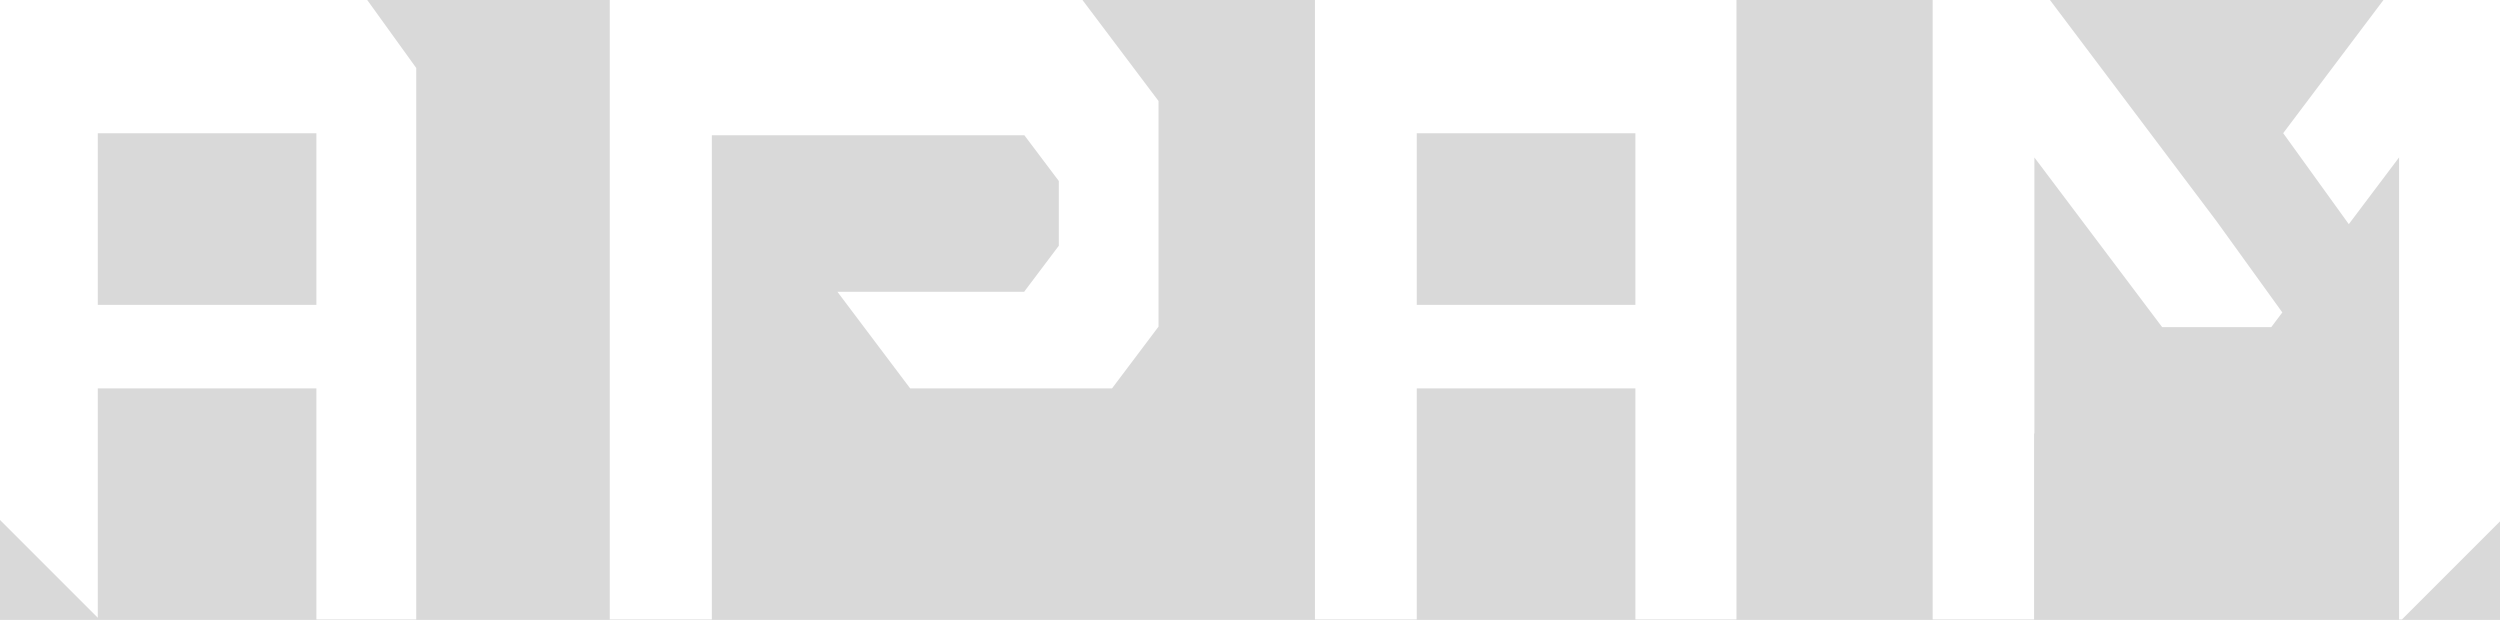 <svg width="984" height="244" viewBox="0 0 984 244" fill="none" xmlns="http://www.w3.org/2000/svg">
<path fill-rule="evenodd" clip-rule="evenodd" d="M557.638 119.983H586.53H643.686V52.441H586.53H557.638V119.983ZM517.566 243.811V0L0 7.27177e-06V6.24941e-05H144.54L163.827 26.751V243.811H124.533V219.785V180.555V152.881H38.487V180.555V219.785V243.149L0 204.664V244H984V205.222L984.001 205.222V0H984V7.27177e-06L683.478 0V243.811H643.686V180.555V152.881H557.64V180.555H557.638V243.811H517.566ZM984 0H938.131L929.462 11.513C920.069 23.986 908.972 38.722 898.662 52.412L924.489 88.232L944.255 61.983L944.277 61.954V170.567V243.811H945.41L984 205.222V0ZM38.487 119.983H124.533V52.441H38.487V119.983ZM429.906 5.111L426.057 4.21491e-05H240.001V243.811H280.181V175.299V114.852V53.247H384.608H389.57H403.196L416.754 71.251V96.712L403.196 114.713V114.852H384.5L384.499 114.853H365.272H364.943H364.942L364.942 114.852H349.688H330.958L358.377 152.881H432.673H434.344H437.682L456.001 128.556V39.761L429.906 5.111ZM364.986 114.91L365.048 114.992H384.396L384.474 114.886L384.394 114.991H365.048L364.986 114.91ZM329.61 114.852L358.25 152.882H358.376L330.957 114.852H329.61ZM760.697 0H806.861C825.48 24.723 858.139 68.091 872.496 87.156L898.323 122.976L898.257 123.063L897.646 123.877C897.411 124.188 897.172 124.505 896.925 124.832C896.549 125.331 896.164 125.844 895.769 126.368C895.615 126.573 895.46 126.779 895.303 126.987L895.298 126.994C895.072 127.293 894.844 127.596 894.613 127.903L894.294 128.326L893.964 128.764H851.029C850.851 128.528 850.667 128.283 850.489 128.046L850.403 127.931C850.15 127.597 849.902 127.267 849.656 126.942C849.511 126.749 849.367 126.558 849.224 126.368C848.887 125.921 848.557 125.482 848.234 125.053L847.641 124.265C847.434 123.99 847.231 123.72 847.031 123.455C846.673 122.98 846.329 122.523 845.997 122.083C845.368 121.248 844.788 120.476 844.267 119.786C842.941 118.024 842 116.775 841.612 116.26C835.213 107.762 825.252 94.536 814.773 80.621L814.62 80.418L800.737 61.983V170.538L800.609 170.707V243.811H760.697V0Z" fill="#D9D9D9"/>
</svg>
